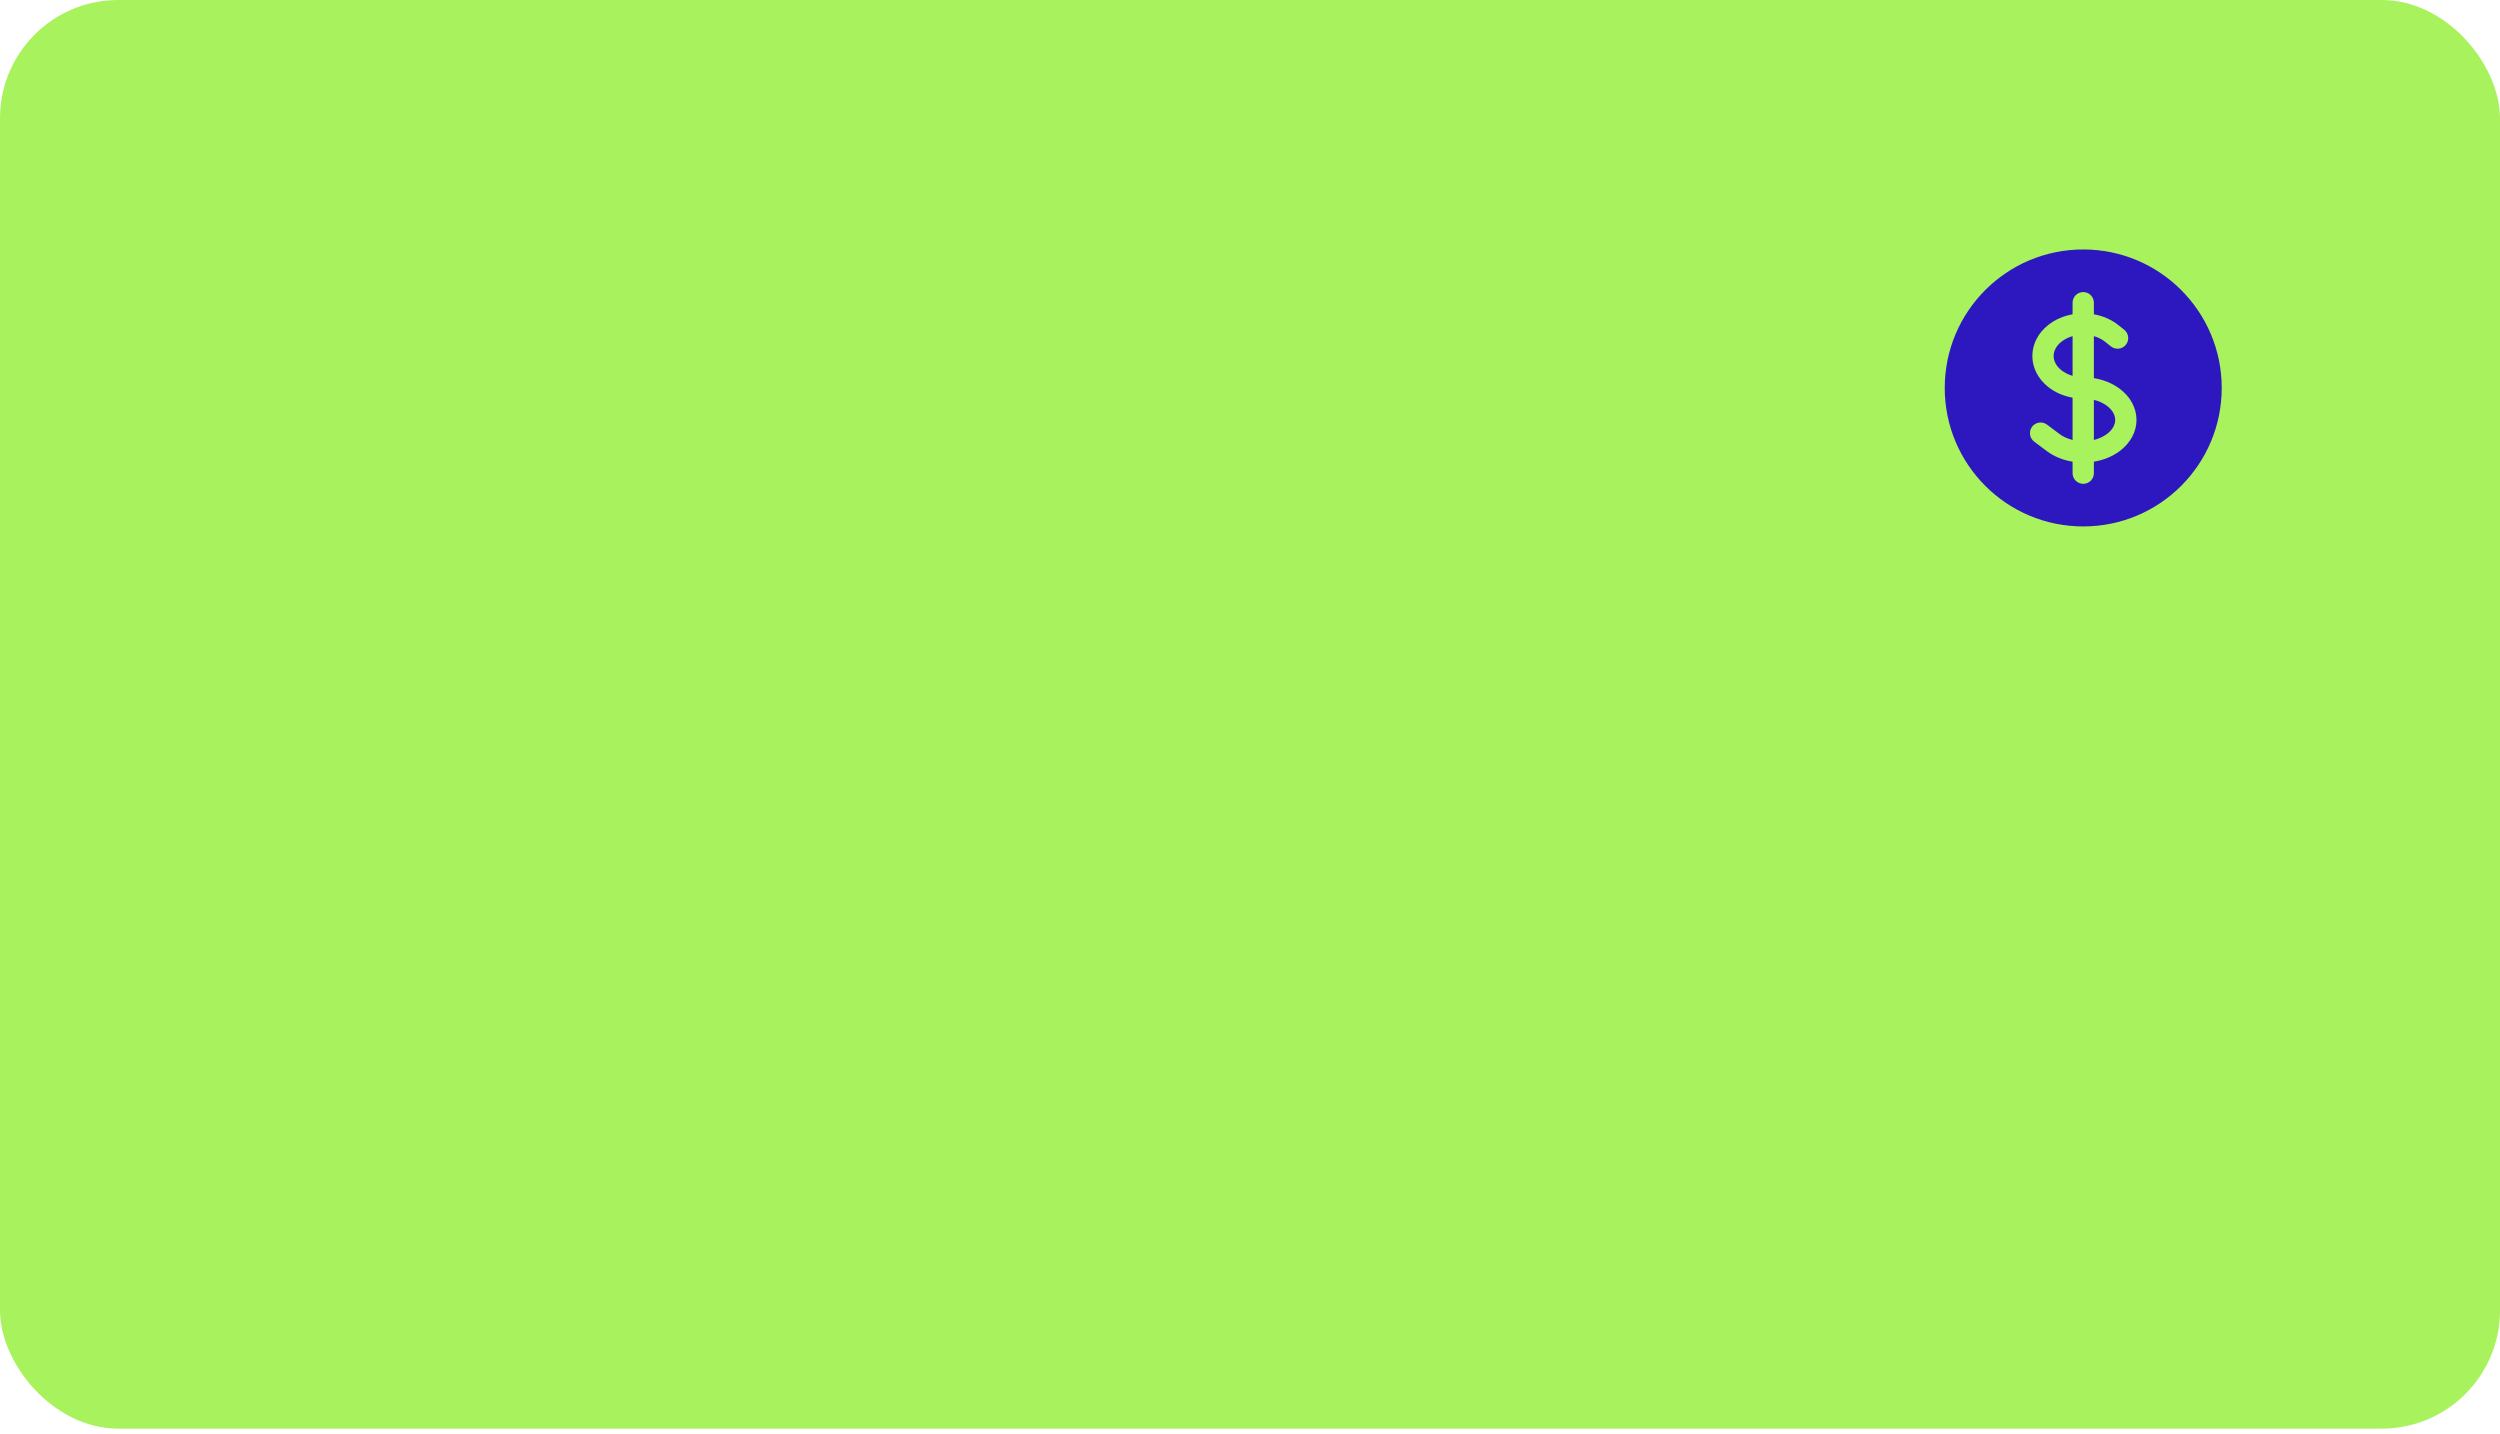 <svg width="286" height="164" viewBox="0 0 286 164" fill="none" xmlns="http://www.w3.org/2000/svg">
<rect width="286" height="163.436" rx="13.526" fill="#A8F25D"/>
<g clip-path="url(#clip0_1719_7206)">
<path d="M235.825 39.094C236.194 38.801 236.633 38.587 237.103 38.454V42.996C236.624 42.86 236.186 42.643 235.825 42.356C235.185 41.848 234.937 41.25 234.937 40.725C234.937 40.2 235.185 39.602 235.825 39.094Z" fill="#2D18BF"/>
<path d="M239.54 50.331V45.744C240.104 45.881 240.619 46.113 241.037 46.427C241.73 46.947 241.978 47.542 241.978 48.038C241.978 48.533 241.73 49.128 241.037 49.648C240.619 49.962 240.104 50.194 239.54 50.331Z" fill="#2D18BF"/>
<path fill-rule="evenodd" clip-rule="evenodd" d="M238.321 28.538C229.571 28.538 222.478 35.631 222.478 44.381C222.478 53.132 229.571 60.225 238.321 60.225C247.072 60.225 254.165 53.132 254.165 44.381C254.165 35.631 247.072 28.538 238.321 28.538ZM239.54 34.631C239.54 33.958 238.995 33.413 238.321 33.413C237.648 33.413 237.103 33.958 237.103 34.631V35.957C236.084 36.137 235.113 36.547 234.309 37.185C233.151 38.105 232.5 39.379 232.5 40.725C232.5 42.072 233.151 43.345 234.309 44.265C235.125 44.913 236.099 45.316 237.103 45.493V50.331C236.539 50.194 236.024 49.962 235.606 49.648L234.178 48.577C233.639 48.173 232.875 48.282 232.471 48.821C232.068 49.359 232.177 50.123 232.715 50.527L234.143 51.598C235.01 52.248 236.043 52.645 237.103 52.816V54.131C237.103 54.804 237.648 55.35 238.321 55.35C238.995 55.35 239.54 54.804 239.54 54.131V52.816C240.6 52.645 241.633 52.248 242.5 51.598C243.711 50.69 244.415 49.413 244.415 48.038C244.415 46.662 243.711 45.385 242.5 44.477C241.633 43.827 240.6 43.43 239.54 43.26V38.454C240.01 38.588 240.449 38.801 240.818 39.094L241.492 39.63C242.019 40.048 242.785 39.961 243.204 39.434C243.623 38.906 243.535 38.14 243.008 37.721L242.334 37.185C241.53 36.547 240.559 36.137 239.54 35.957V34.631Z" fill="#2D18BF"/>
</g>
<defs>
<clipPath id="clip0_1719_7206">
<rect width="46.654" height="32.406" fill="white" transform="translate(211.168 28.179)"/>
</clipPath>
</defs>
</svg>
